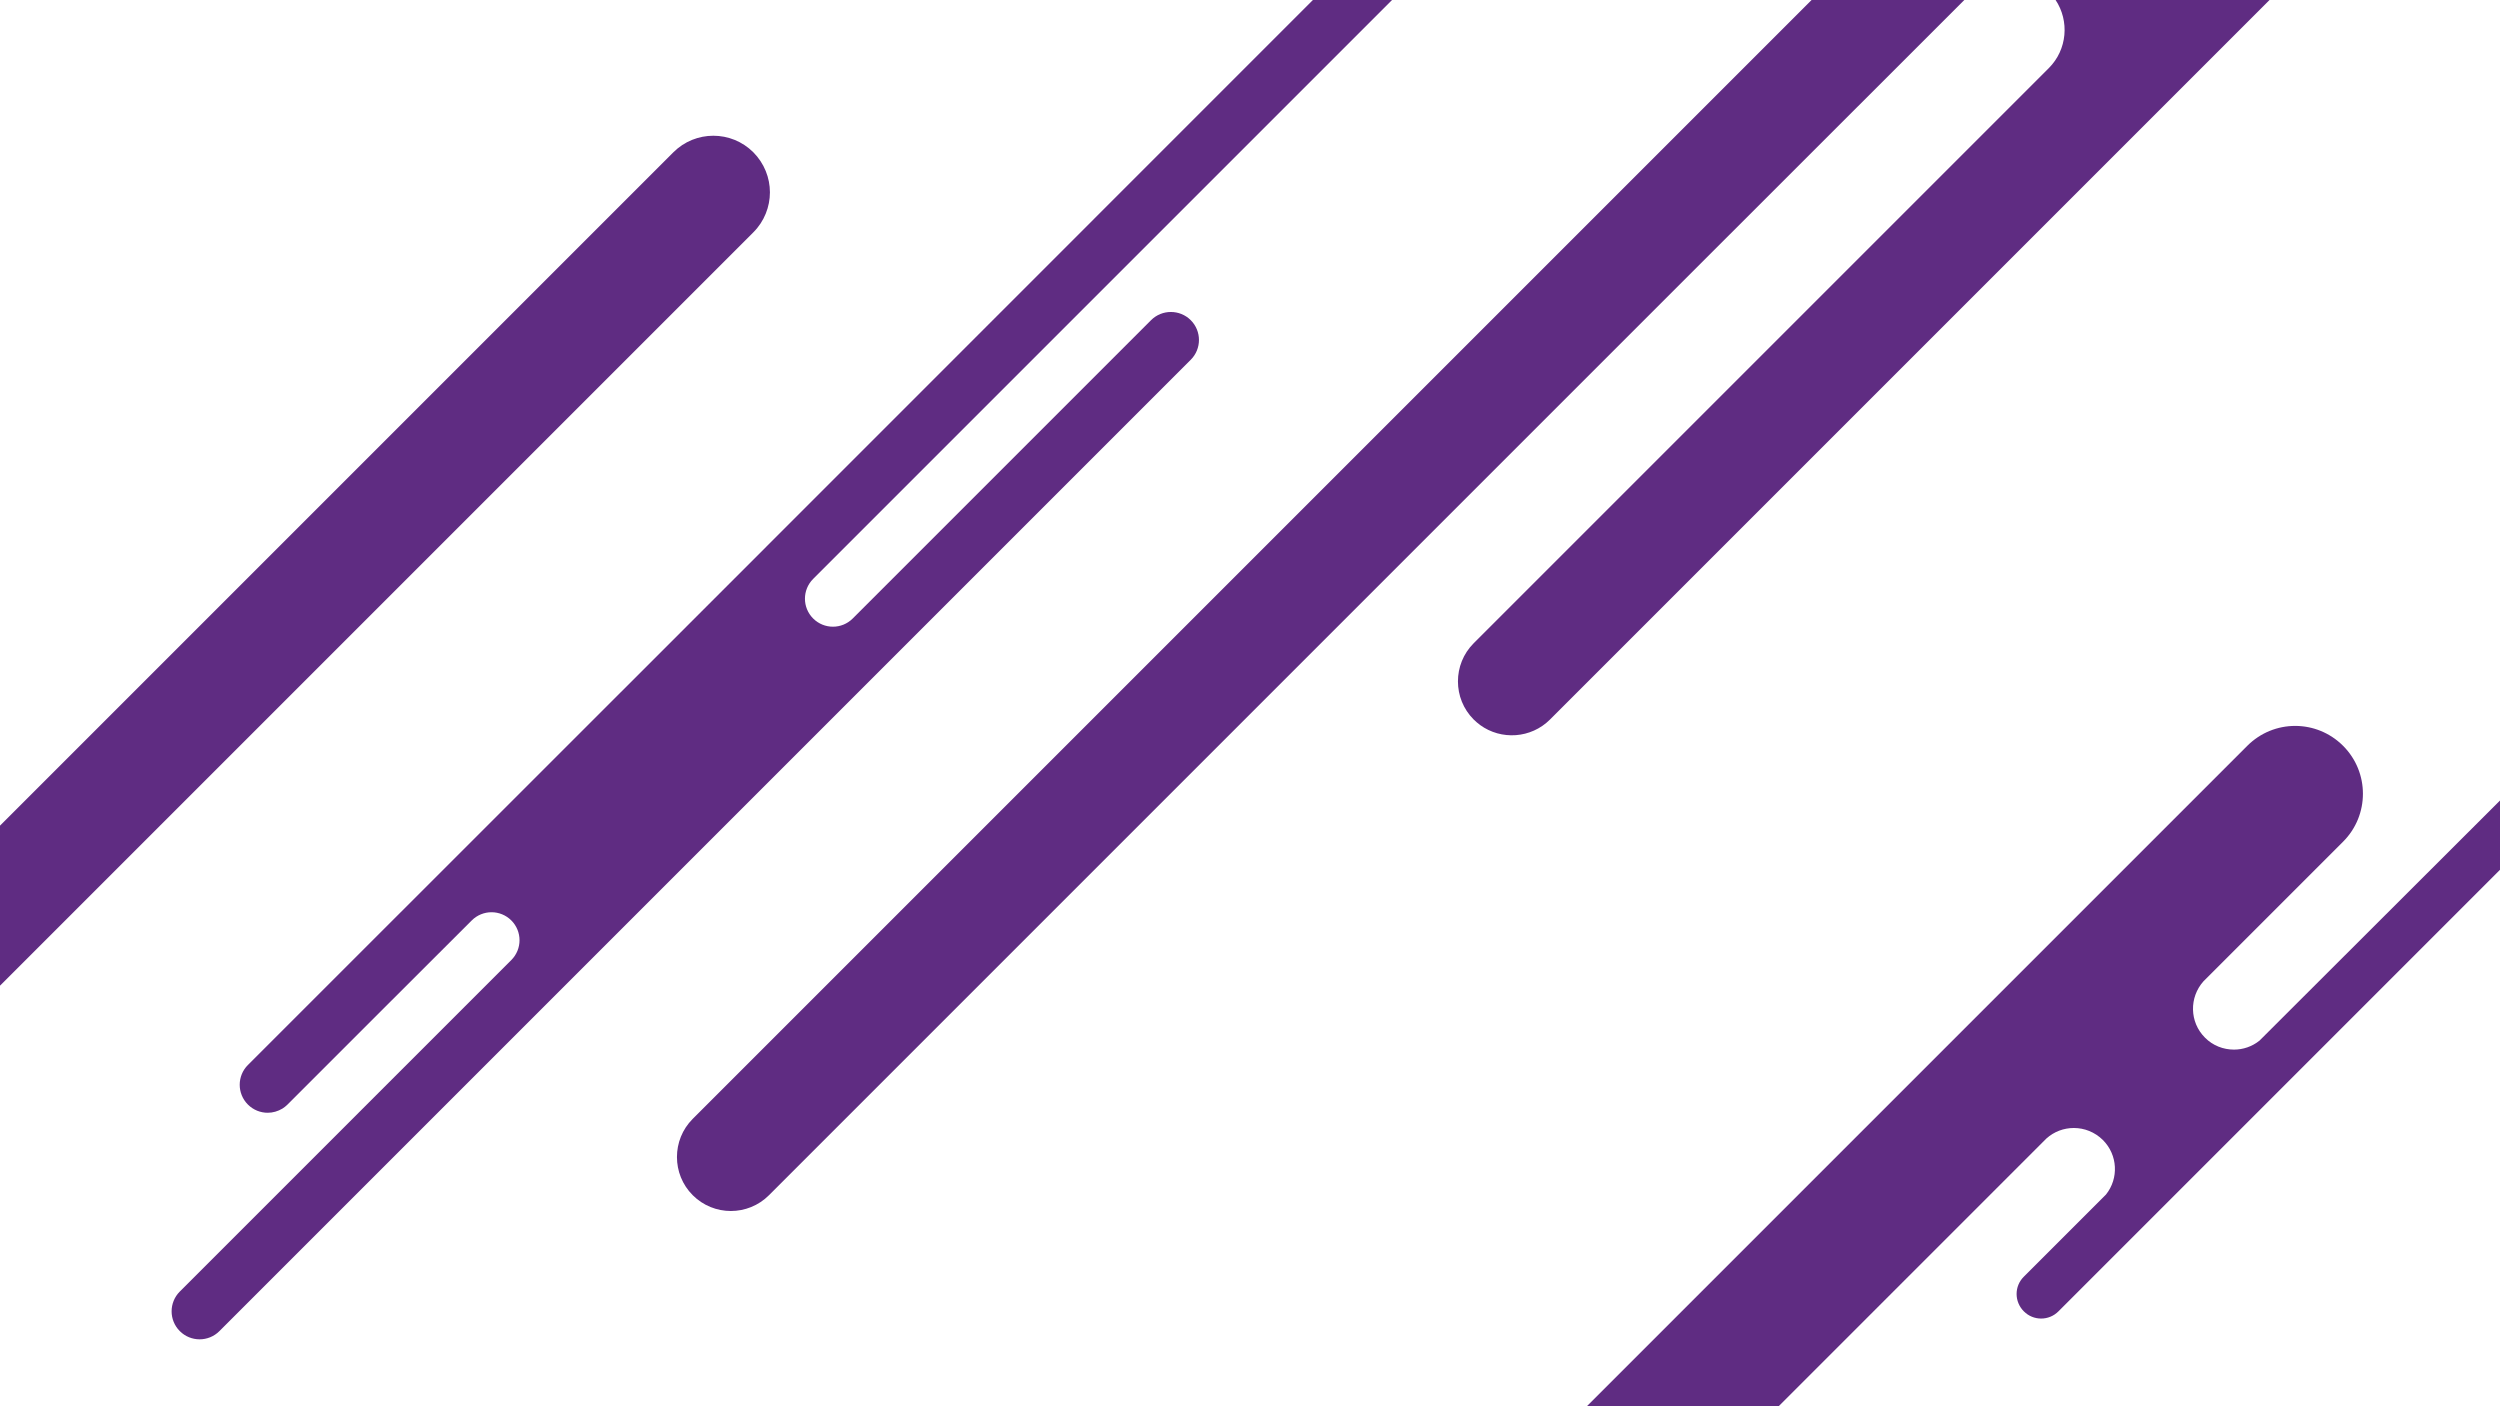 <?xml version="1.0" encoding="utf-8"?>
<!-- Generator: Adobe Illustrator 21.0.0, SVG Export Plug-In . SVG Version: 6.00 Build 0)  -->
<svg version="1.1" id="Layer_1" xmlns="http://www.w3.org/2000/svg" xmlns:xlink="http://www.w3.org/1999/xlink" x="0px" y="0px"
	 viewBox="0 0 1920 1080" style="enable-background:new 0 0 1920 1080;" xml:space="preserve">
<style type="text/css">
	.st0{fill:#5F2C82;}
</style>
<path class="st0" d="M914.5,245.9c8.4,8.4,8.4,22,0,30.4l-746,746c-4.2,4.2-9.7,6.3-15.2,6.3s-11-2.1-15.2-6.3
	c-8.4-8.4-8.4-22,0-30.4l254.6-254.6c4.2-4.2,6.3-9.7,6.3-15.2s-2.1-11-6.3-15.2c-8.4-8.4-22-8.4-30.4,0L296.1,773l-75.3,75.3
	c-1.2,1.2-2.5,2.2-3.9,3.1c-3.5,2.1-7.4,3.2-11.3,3.2c-5.5,0-11-2.1-15.2-6.3c-8.4-8.4-8.4-22,0-30.4l332.2-332.1L1008.3,0h60.8
	L728.8,340.3L624.5,444.6c-4.2,4.2-6.3,9.7-6.3,15.2s2.1,11,6.3,15.2c8.4,8.4,22,8.4,30.4,0L884,245.9c4.2-4.2,9.7-6.3,15.2-6.3
	C904.8,239.6,910.3,241.7,914.5,245.9z"/>
<path class="st0" d="M1313.8,194.7L590.6,917.9c-16.2,16.2-42.4,16.2-58.6,0c-8.1-8.1-12.1-18.7-12.1-29.3s4-21.2,12.1-29.3
	L1391.3,0h117.3L1313.8,194.7z"/>
<path class="st0" d="M1743,0l-552.6,552.6c-14.6,14.6-37.5,16-53.7,4.2c-1.7-1.3-3.4-2.7-4.9-4.2c-8.1-8.1-12.1-18.7-12.1-29.3
	s4-21.2,12.1-29.3l441.7-441.7c14.2-14.2,15.9-36.2,5.2-52.3L1743,0L1743,0z"/>
<path class="st0" d="M591.3,147.7c0,11.1-4.3,22.3-12.7,30.7L0,757V634.1L517.1,117c17-17,44.5-17,61.5,0
	C587,125.5,591.3,136.6,591.3,147.7z"/>
<path class="st0" d="M1920,614.8V668l-339.1,339.1c-7.3,7.4-19.3,7.4-26.6,0c-7.4-7.4-7.4-19.3,0-26.6l63.1-63.1
	c9.9-12.4,9.1-30.4-2.4-41.9c-6.2-6.1-14.2-9.2-22.3-9.2c-7.6,0-15.1,2.7-21.1,8.1L1366,1080h-147.3l507.2-507.2
	c10.2-10.2,23.5-15.3,36.8-15.3s26.6,5.1,36.8,15.3c20.3,20.3,20.3,53.3,0,73.6l-107.2,107.2c-11.1,12.4-10.8,31.4,1.1,43.3
	c6.1,6.2,14.2,9.2,22.3,9.2c6.9,0,13.9-2.3,19.6-6.9L1920,614.8z"/>
</svg>
